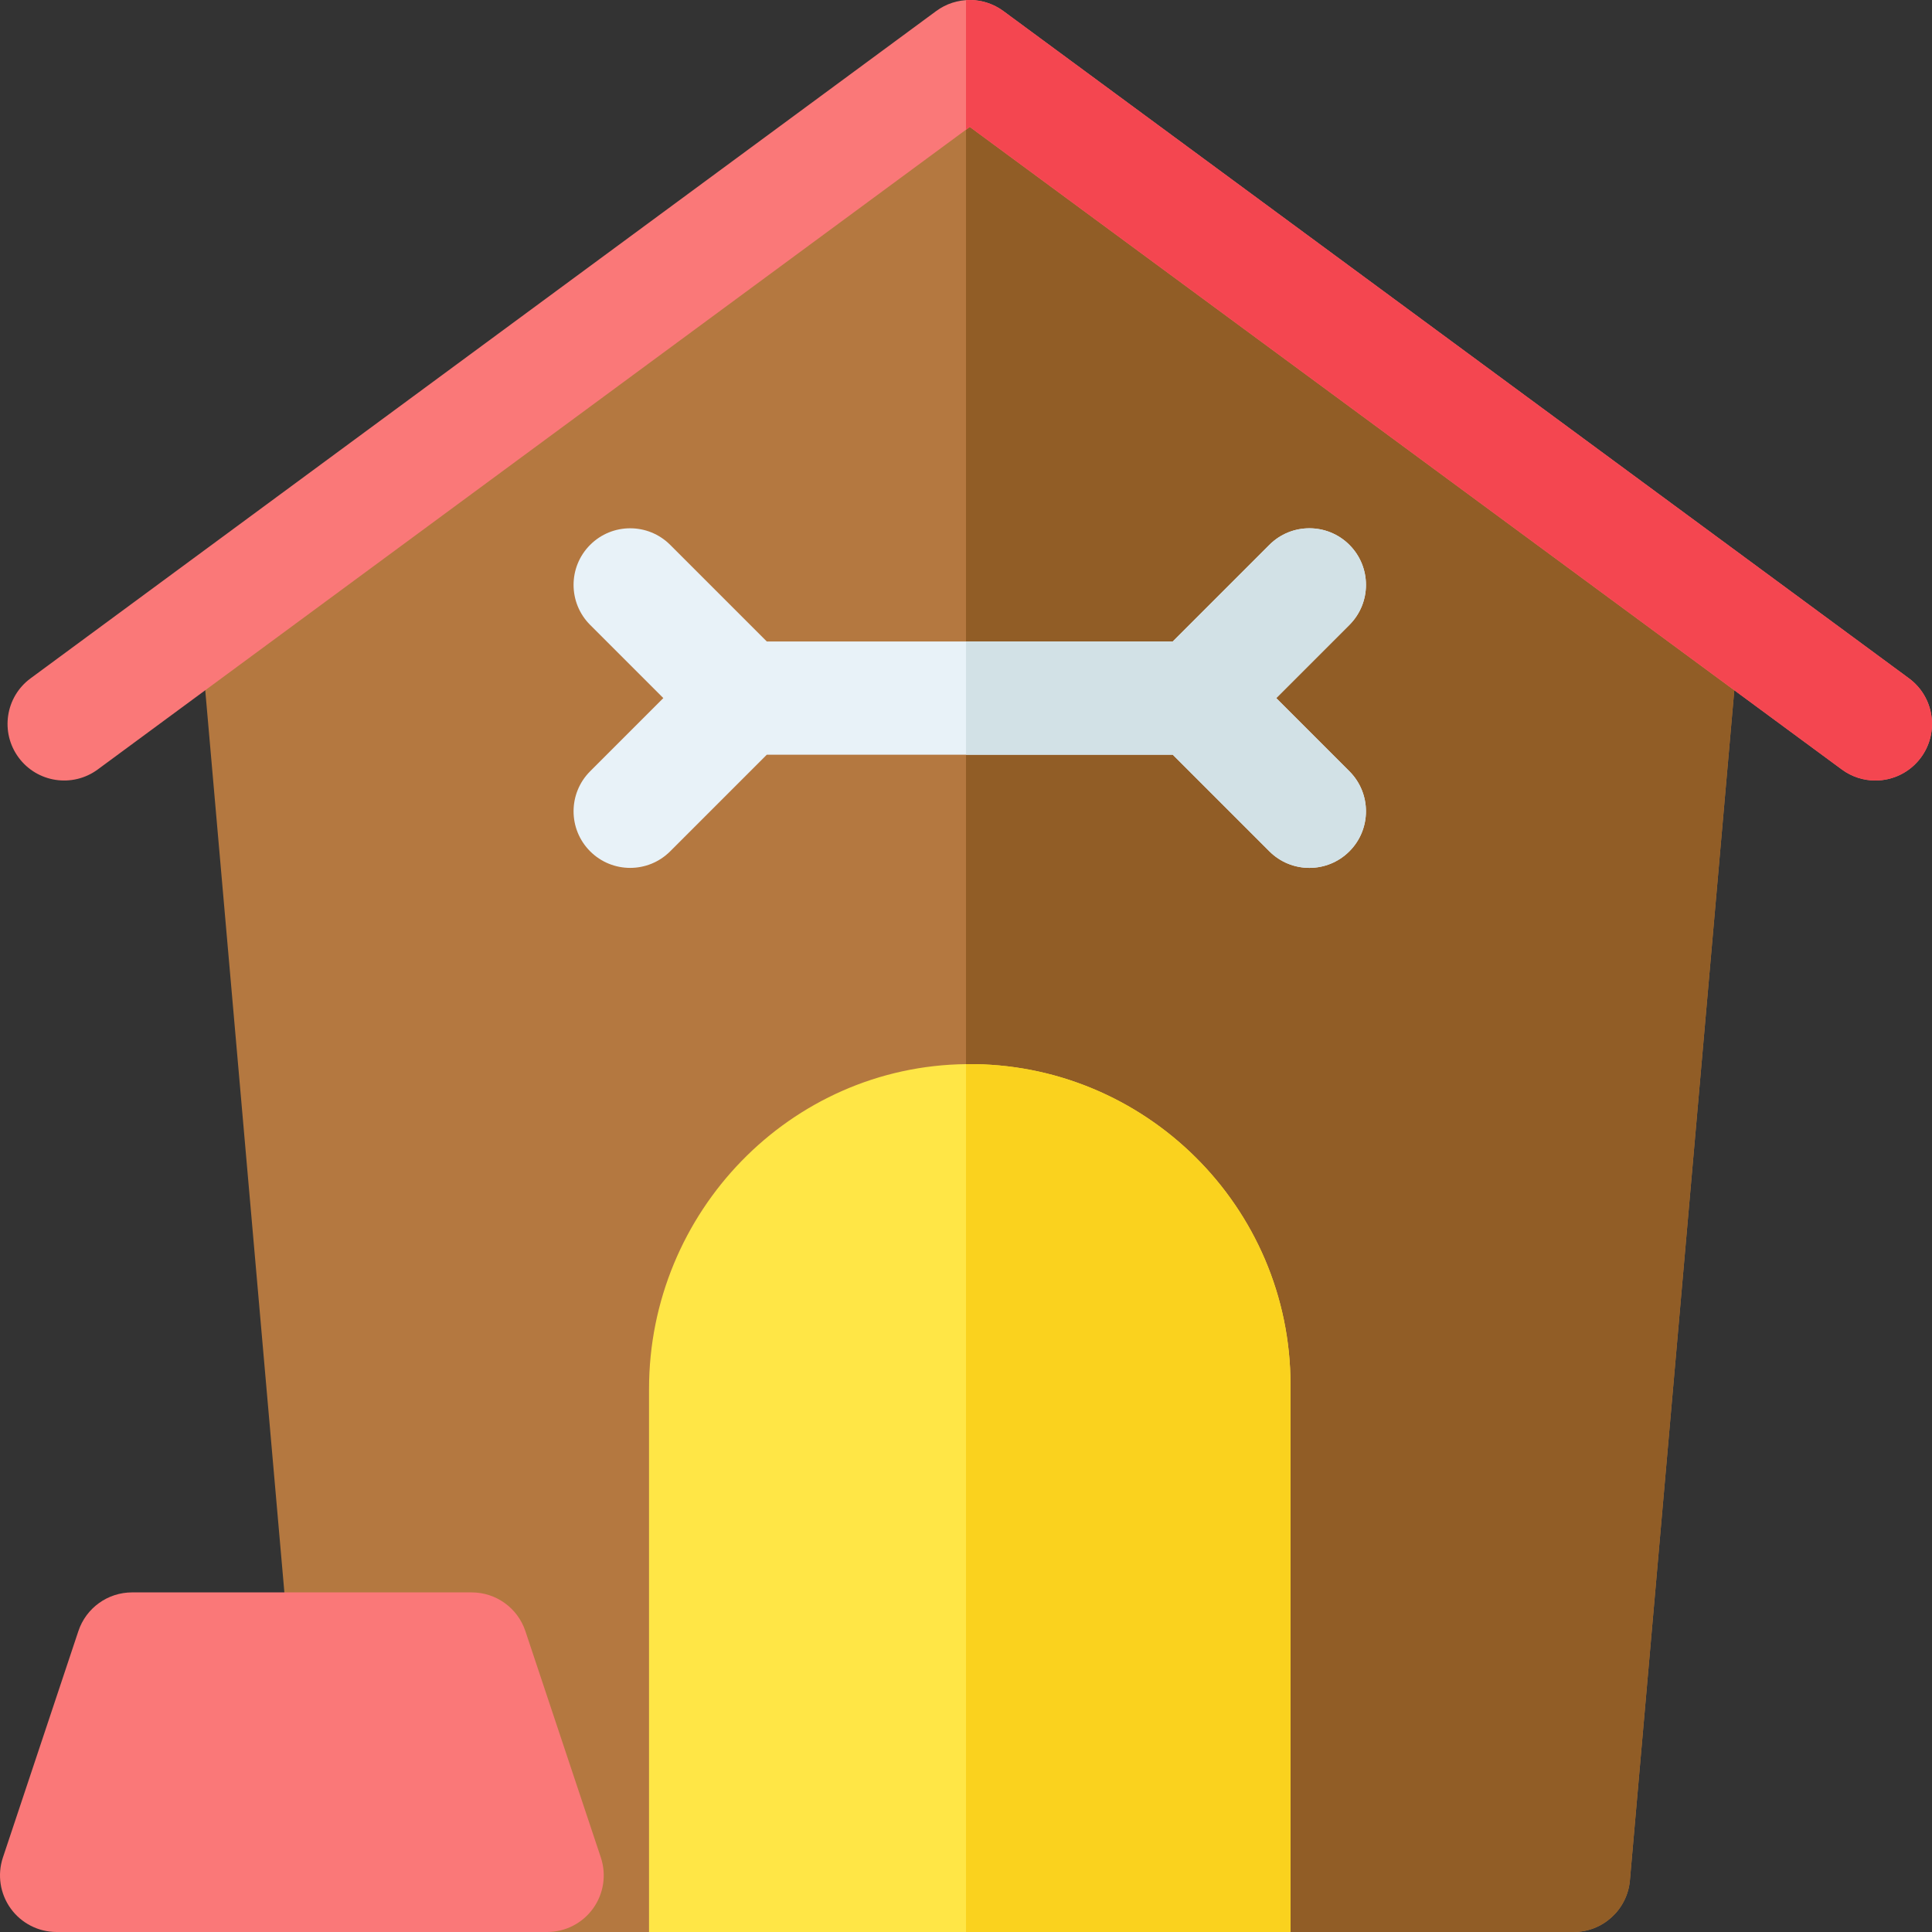 <svg id="Capa_1" enable-background="new 0 0 512.001 512.001" height="512" viewBox="0 0 512.001 512.001" width="512" xmlns="http://www.w3.org/2000/svg"><rect x="0" y="0" width="512.001" height="512.001" fill="#333333" stroke="none"/><path d="m257 15.001-204.143 150.421 29.201 332.89c.679 7.746 7.166 13.689 14.942 13.689h320c7.776 0 14.263-5.943 14.942-13.689l29.201-332.89z" fill="#b47840"/><path d="m256 15.738v496.263h161c7.776 0 14.263-5.943 14.942-13.689l29.201-332.89-204.143-150.421z" fill="#915d26"/><path d="m342 512.001h-170v-143.916c0-46.796 37.367-85.626 84.161-86.08 47.252-.458 85.839 37.847 85.839 84.996z" fill="#ffe646"/><path d="m256.02 282.006c-.008.008-.012.012-.02.02v229.975h86v-145c0-47.196-38.664-85.531-85.98-84.995z" fill="#fad21e"/><path d="m338.213 185.001 19.394-19.394c5.858-5.858 5.858-15.355 0-21.213-5.857-5.858-15.355-5.858-21.213 0l-25.606 25.606h-107.575l-25.606-25.606c-5.857-5.858-15.355-5.858-21.213 0s-5.858 15.355 0 21.213l19.394 19.394-19.394 19.394c-5.858 5.858-5.858 15.355 0 21.213 2.929 2.929 6.768 4.394 10.606 4.394s7.678-1.464 10.606-4.394l25.606-25.606h107.574l25.606 25.606c2.929 2.929 6.768 4.394 10.606 4.394s7.678-1.464 10.606-4.394c5.858-5.858 5.858-15.355 0-21.213z" fill="#e8f2f8"/><path d="m145 512.001h-130c-4.822 0-9.35-2.318-12.168-6.229-2.819-3.912-3.586-8.94-2.062-13.514l20-60c2.042-6.125 7.774-10.256 14.23-10.256h90c6.457 0 12.188 4.131 14.23 10.256l20 60c1.524 4.574.757 9.603-2.062 13.514-2.818 3.911-7.346 6.229-12.168 6.229z" fill="#fa7878"/><path d="m336.394 225.607c2.929 2.929 6.768 4.394 10.606 4.394s7.678-1.464 10.606-4.394c5.858-5.858 5.858-15.355 0-21.213l-19.394-19.394 19.394-19.394c5.858-5.858 5.858-15.355 0-21.213-5.857-5.858-15.355-5.858-21.213 0l-25.606 25.606h-54.787v30h54.787z" fill="#d2e1e6"/><path d="m496.988 206.844c-3.091 0-6.208-.951-8.886-2.925l-231.102-170.286-231.102 170.286c-6.668 4.914-16.06 3.492-20.974-3.178-4.915-6.669-3.492-16.06 3.178-20.974l240-176.842c5.291-3.899 12.505-3.899 17.796 0l240 176.842c6.669 4.914 8.092 14.304 3.178 20.974-2.94 3.991-7.484 6.103-12.088 6.103z" fill="#fa7878"/><path d="m505.898 179.767-240-176.842c-2.928-2.158-6.444-3.116-9.898-2.885v34.33l1-.737 231.102 170.286c2.679 1.974 5.795 2.925 8.886 2.925 4.604 0 9.147-2.112 12.087-6.103 4.915-6.669 3.493-16.06-3.177-20.974z" fill="#f44650"/></svg>